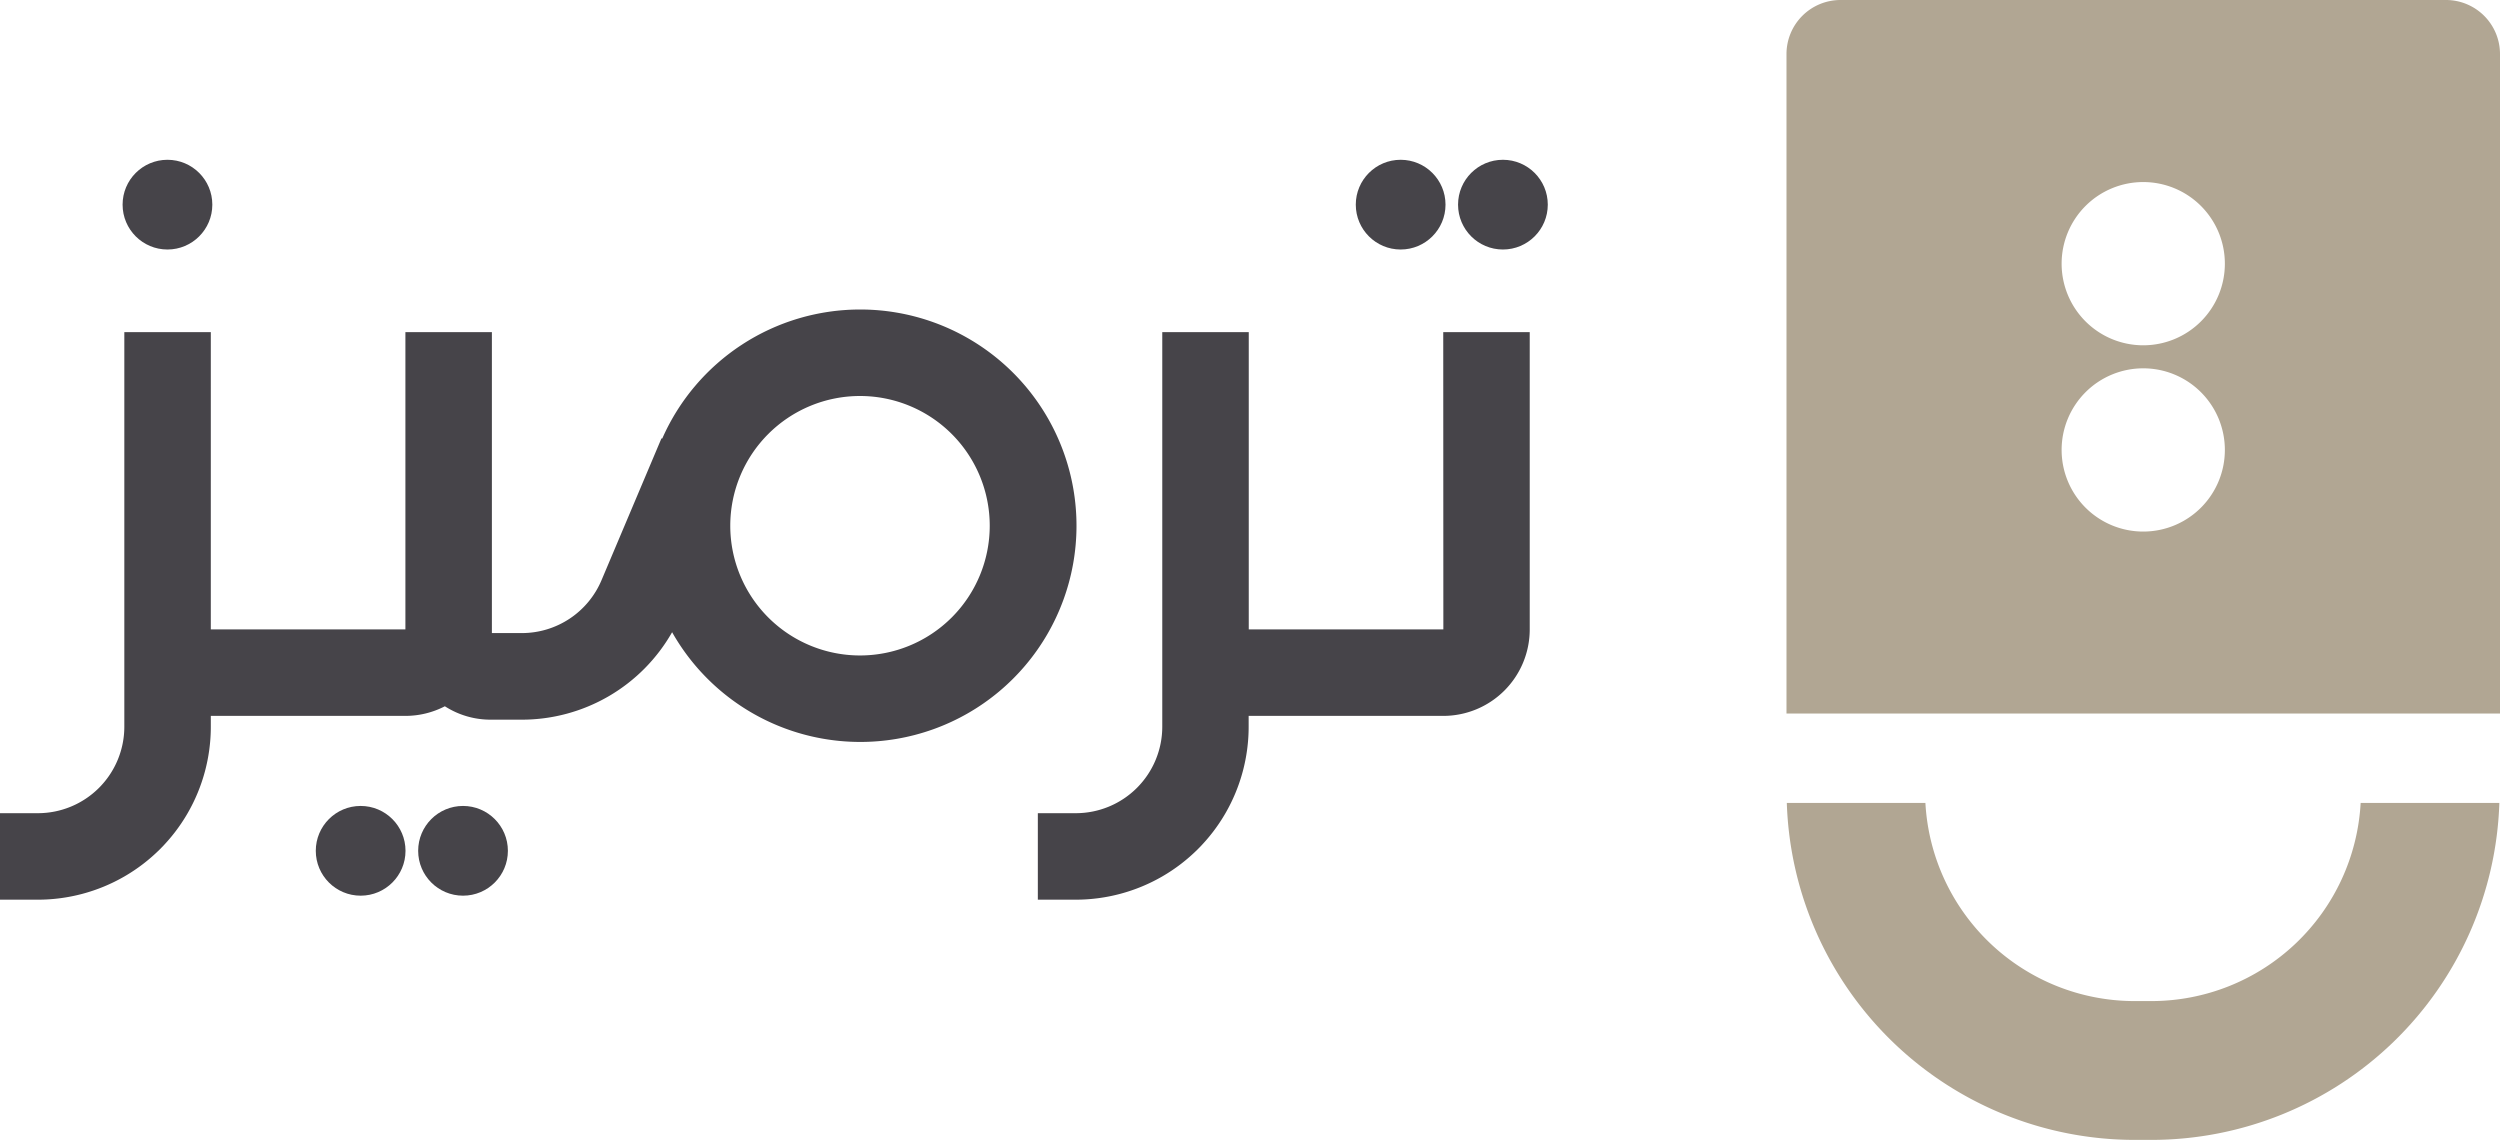 <svg xmlns="http://www.w3.org/2000/svg" viewBox="0 0 231.25 105.43"><defs><style>.cls-1,.cls-2{fill:#b1a693;}.cls-2{fill-rule:evenodd;}.cls-3{fill:#464449;}</style></defs><title>logo_ar</title><g id="Layer_2" data-name="Layer 2"><g id="Layer_1-2" data-name="Layer 1"><path class="cls-1" d="M218.36,74.27A19.39,19.39,0,0,1,199,92.6h-1.57a19.39,19.39,0,0,1-19.33-18.33H165.28a32.21,32.21,0,0,0,32.19,31.17H199a32.21,32.21,0,0,0,32.19-31.17Z"/><path class="cls-2" d="M165.25,5V66h66V5a5,5,0,0,0-5-5h-56A5,5,0,0,0,165.25,5Zm33,44.17a7.55,7.55,0,1,1,7.55-7.55A7.55,7.55,0,0,1,198.25,49.17Zm0-17.23a7.55,7.55,0,1,1,7.55-7.55A7.55,7.55,0,0,1,198.25,31.94Z"/><path class="cls-3" d="M133.51,58.22h-18V30.72h-8v36.5a8,8,0,0,1-8,8H96v8h3.5a16,16,0,0,0,16-16v-1h18a8,8,0,0,0,8-8V30.72h-8Z"/><circle class="cls-3" cx="139.02" cy="18.93" r="4.15"/><circle class="cls-3" cx="129.56" cy="18.93" r="4.15"/><circle class="cls-3" cx="42.83" cy="78.7" r="4.15"/><circle class="cls-3" cx="33.36" cy="78.7" r="4.15"/><circle class="cls-3" cx="15.49" cy="18.93" r="4.15"/><path class="cls-3" d="M79.55,28.63A20,20,0,0,0,61.26,40.56l-.08,0L55.64,53.67a8,8,0,0,1-7.37,4.89H45.5V30.72h-8v27.5h-18V30.72h-8v36.5a8,8,0,0,1-8,8H0v8H3.5a16,16,0,0,0,16-16v-1h18a7.94,7.94,0,0,0,3.65-.89,7.81,7.81,0,0,0,4.22,1.24h2.9a16,16,0,0,0,13.9-8.09A20,20,0,1,0,79.55,28.63Zm0,32a12,12,0,1,1,12-12A12,12,0,0,1,79.55,60.63Z"/></g></g></svg>
